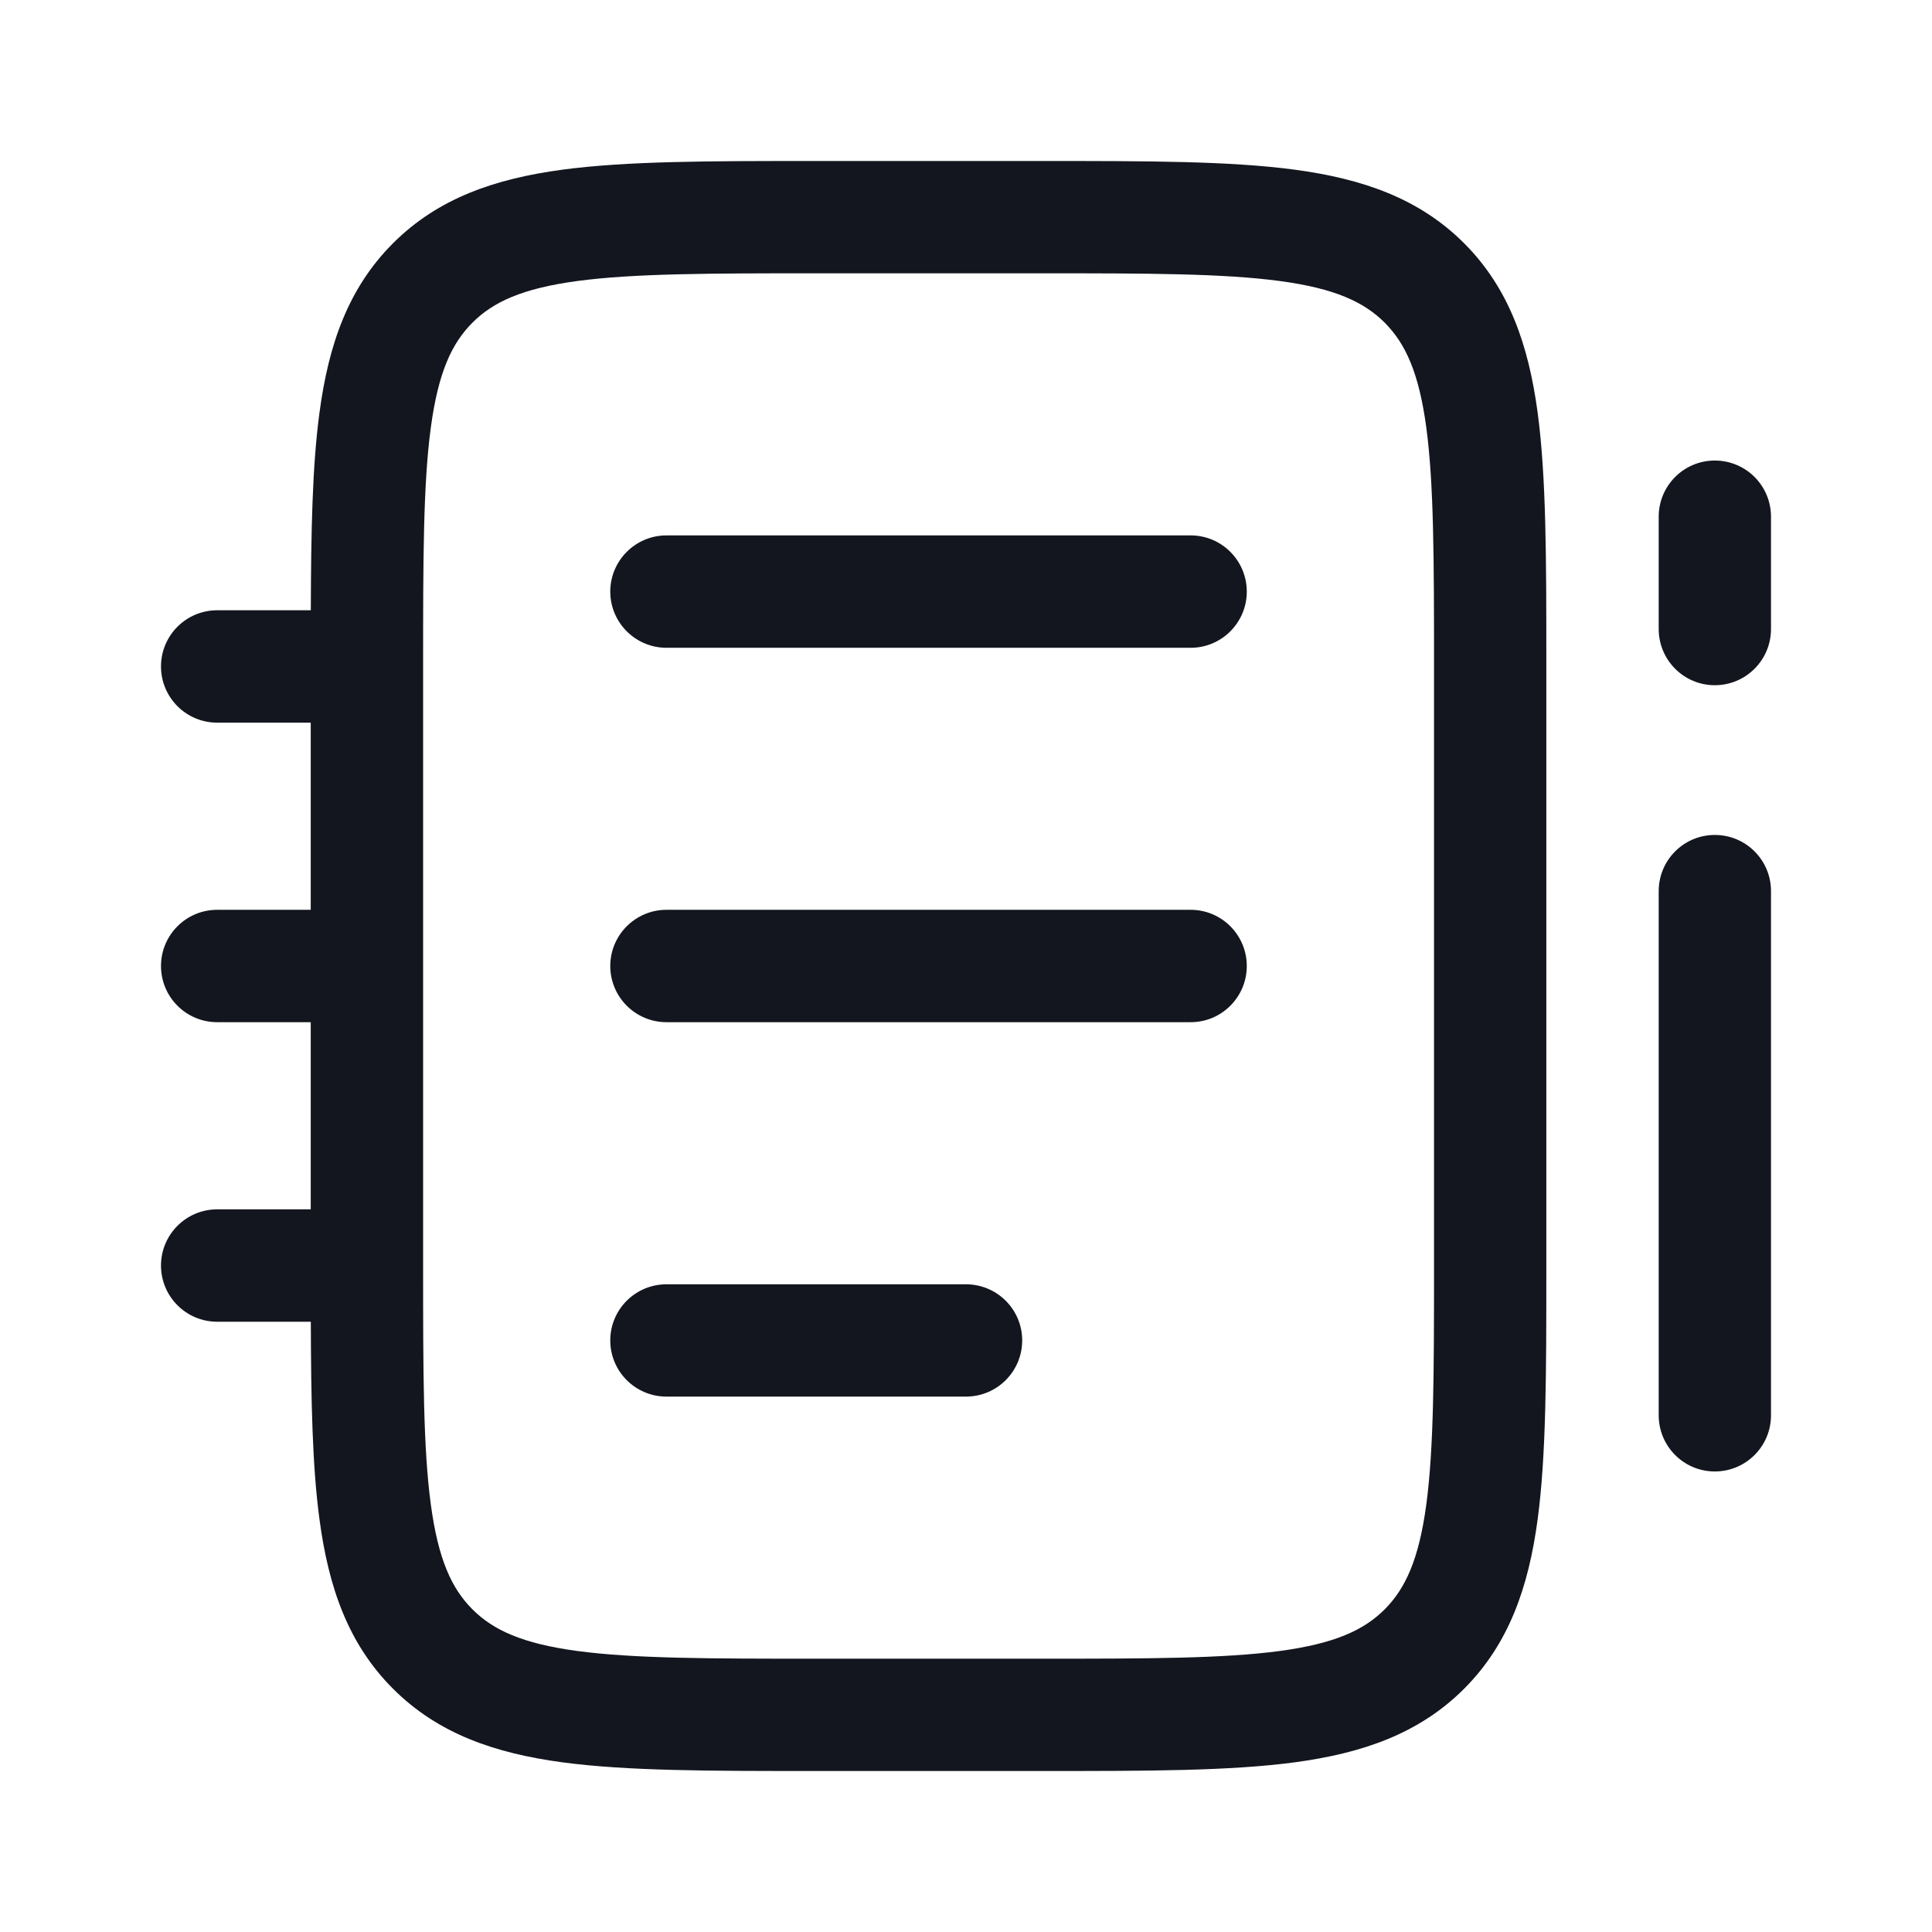 <svg width="24" height="24" viewBox="0 0 24 24" fill="none" xmlns="http://www.w3.org/2000/svg">
<path fill-rule="evenodd" clip-rule="evenodd" d="M10.088 2H12.981C14.254 2 15.279 2 16.085 2.108C16.923 2.221 17.628 2.462 18.188 3.022C18.747 3.582 18.988 4.287 19.101 5.124C19.209 5.93 19.209 6.956 19.209 8.228V15.772C19.209 17.044 19.209 18.07 19.101 18.876C18.988 19.713 18.747 20.418 18.188 20.978C17.628 21.538 16.923 21.779 16.085 21.892C15.279 22 14.254 22 12.981 22H10.088C8.816 22 7.791 22 6.984 21.892C6.147 21.779 5.442 21.538 4.882 20.978C4.322 20.418 4.081 19.713 3.969 18.876C3.879 18.211 3.864 17.397 3.861 16.419H2.698C2.312 16.419 2 16.106 2 15.721C2 15.336 2.312 15.023 2.698 15.023H3.86V12.698H2.698C2.312 12.698 2 12.385 2 12C2 11.615 2.312 11.302 2.698 11.302H3.86V8.977H2.698C2.312 8.977 2 8.664 2 8.279C2 7.894 2.312 7.581 2.698 7.581H3.861C3.864 6.603 3.879 5.789 3.969 5.124C4.081 4.287 4.322 3.582 4.882 3.022C5.442 2.462 6.147 2.221 6.984 2.108C7.791 2 8.816 2 10.088 2ZM7.17 3.491C6.488 3.583 6.126 3.751 5.869 4.008C5.611 4.266 5.444 4.627 5.352 5.31C5.257 6.013 5.256 6.944 5.256 8.279V15.721C5.256 17.056 5.257 17.988 5.352 18.69C5.444 19.373 5.611 19.734 5.869 19.992C6.126 20.249 6.488 20.417 7.17 20.509C7.873 20.603 8.804 20.605 10.139 20.605H12.93C14.265 20.605 15.197 20.603 15.899 20.509C16.582 20.417 16.944 20.249 17.201 19.992C17.458 19.734 17.626 19.373 17.718 18.69C17.812 17.988 17.814 17.056 17.814 15.721V8.279C17.814 6.944 17.812 6.013 17.718 5.31C17.626 4.627 17.458 4.266 17.201 4.008C16.944 3.751 16.582 3.583 15.899 3.491C15.197 3.397 14.265 3.395 12.93 3.395H10.139C8.804 3.395 7.873 3.397 7.17 3.491ZM21.302 5.721C21.688 5.721 22 6.033 22 6.419V7.814C22 8.199 21.688 8.512 21.302 8.512C20.917 8.512 20.605 8.199 20.605 7.814V6.419C20.605 6.033 20.917 5.721 21.302 5.721ZM7.581 7.349C7.581 6.964 7.894 6.651 8.279 6.651H14.791C15.176 6.651 15.488 6.964 15.488 7.349C15.488 7.734 15.176 8.047 14.791 8.047H8.279C7.894 8.047 7.581 7.734 7.581 7.349ZM21.302 10.372C21.688 10.372 22 10.684 22 11.07V17.581C22 17.967 21.688 18.279 21.302 18.279C20.917 18.279 20.605 17.967 20.605 17.581V11.07C20.605 10.684 20.917 10.372 21.302 10.372ZM7.581 12C7.581 11.615 7.894 11.302 8.279 11.302H14.791C15.176 11.302 15.488 11.615 15.488 12C15.488 12.385 15.176 12.698 14.791 12.698H8.279C7.894 12.698 7.581 12.385 7.581 12ZM7.581 16.651C7.581 16.266 7.894 15.954 8.279 15.954H12C12.385 15.954 12.698 16.266 12.698 16.651C12.698 17.037 12.385 17.349 12 17.349H8.279C7.894 17.349 7.581 17.037 7.581 16.651Z" fill="#13161E"/>
</svg>
